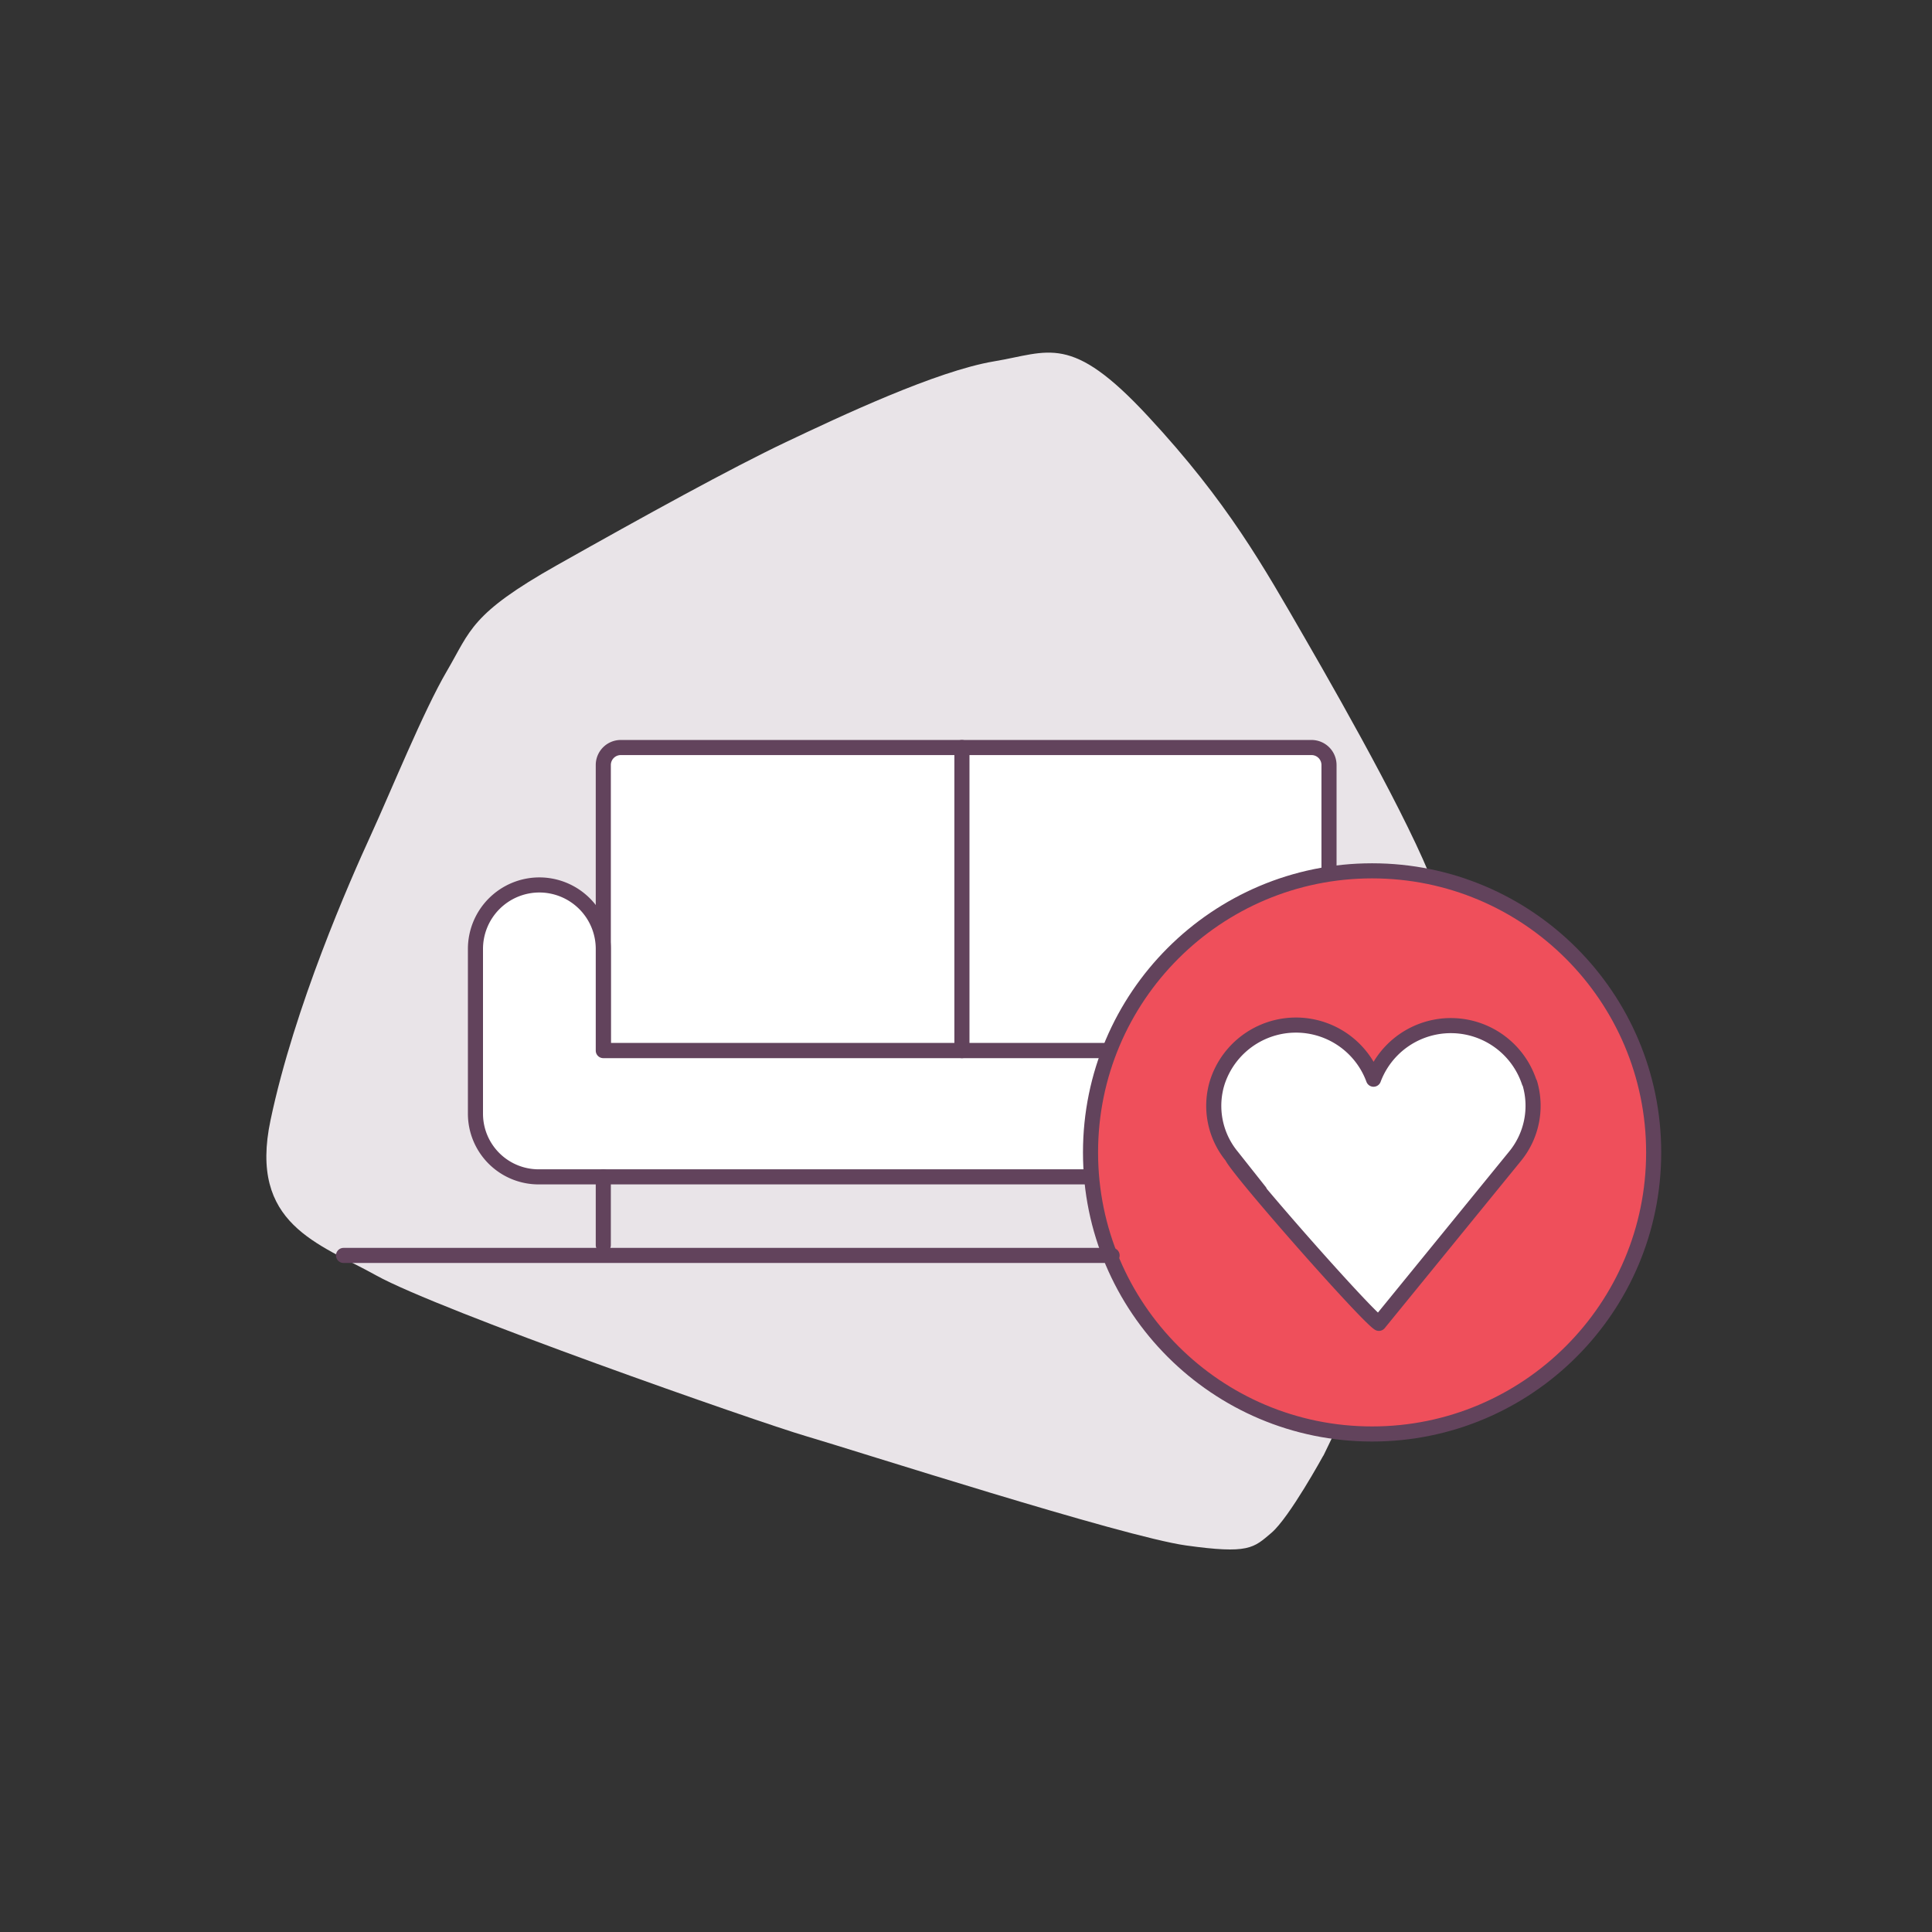 <svg id="Layer_1" data-name="Layer 1" xmlns="http://www.w3.org/2000/svg" viewBox="0 0 256 256"><rect x="0" y="0" width="256" height="256" fill="#333333" stroke="none"/><defs><style>.cls-1{fill:#e9e4e8;fill-rule:evenodd;}.cls-2{fill:#fff;}.cls-2,.cls-3,.cls-4{stroke:#62435c;stroke-linecap:round;stroke-linejoin:round;stroke-width:2px;}.cls-3{fill:#ef4f5b;}.cls-4{fill:none;}</style></defs><title>website assets</title><path class="cls-1" d="M175.36,192.85s-4.51,8.24-6.89,10.26-3,2.83-11.32,1.67-44-12.63-50.37-14.49S58.17,173.63,49.85,169c-7.61-4.24-16.94-6.75-14-20.59,3.18-15.1,10.52-31.71,13.25-37.67s7-16.51,10.13-21.85,3.11-7.54,14.57-14S96.93,62,104.12,58.59s19.92-9.42,27.6-10.71c7.33-1.22,10.14-3.79,20.4,7.28,10.58,11.39,15.29,19.89,20.82,29.46S188.2,111.46,190.57,119s4.12,12.68.88,26.43-6.08,22.64-8.56,30.06-8,18.26-7.53,17.41"/><path class="cls-2" d="M82.26,99.05h91.52a2.32,2.32,0,0,1,2.32,2.32v37.84a0,0,0,0,1,0,0H79.94a0,0,0,0,1,0,0V101.37a2.32,2.32,0,0,1,2.32-2.32Z"/><path class="cls-2" d="M184.53,117.26a8.48,8.48,0,0,0-8.48,8.48v13.47H79.94V125.74a8.48,8.48,0,0,0-8.47-8.48h0A8.48,8.48,0,0,0,63,125.74v21.83a8.37,8.37,0,0,0,8.37,8.37H184.64a8.37,8.37,0,0,0,8.37-8.37V125.74A8.48,8.48,0,0,0,184.53,117.26Z"/><line class="cls-2" x1="79.94" y1="155.94" x2="79.94" y2="164.99"/><line class="cls-2" x1="175.62" y1="155.94" x2="175.62" y2="164.99"/><line class="cls-2" x1="127.46" y1="99.05" x2="127.46" y2="139.21"/><circle class="cls-3" cx="181.81" cy="152.7" r="37.31"/><path class="cls-2" d="M202.62,143.37A10.94,10.94,0,0,0,182,143a10.95,10.95,0,0,0-20.69.39c-.1.32-.19.64-.26,1a10.52,10.52,0,0,0,2.18,8.83l3.69,4.66-3.69-4.66c.89,1.94,17.69,21,19.48,22.13h0l18-22.09a10.55,10.55,0,0,0,2-9.72S202.64,143.41,202.62,143.37Z"/><line class="cls-4" x1="45.52" y1="166.35" x2="147.36" y2="166.35"/></svg>